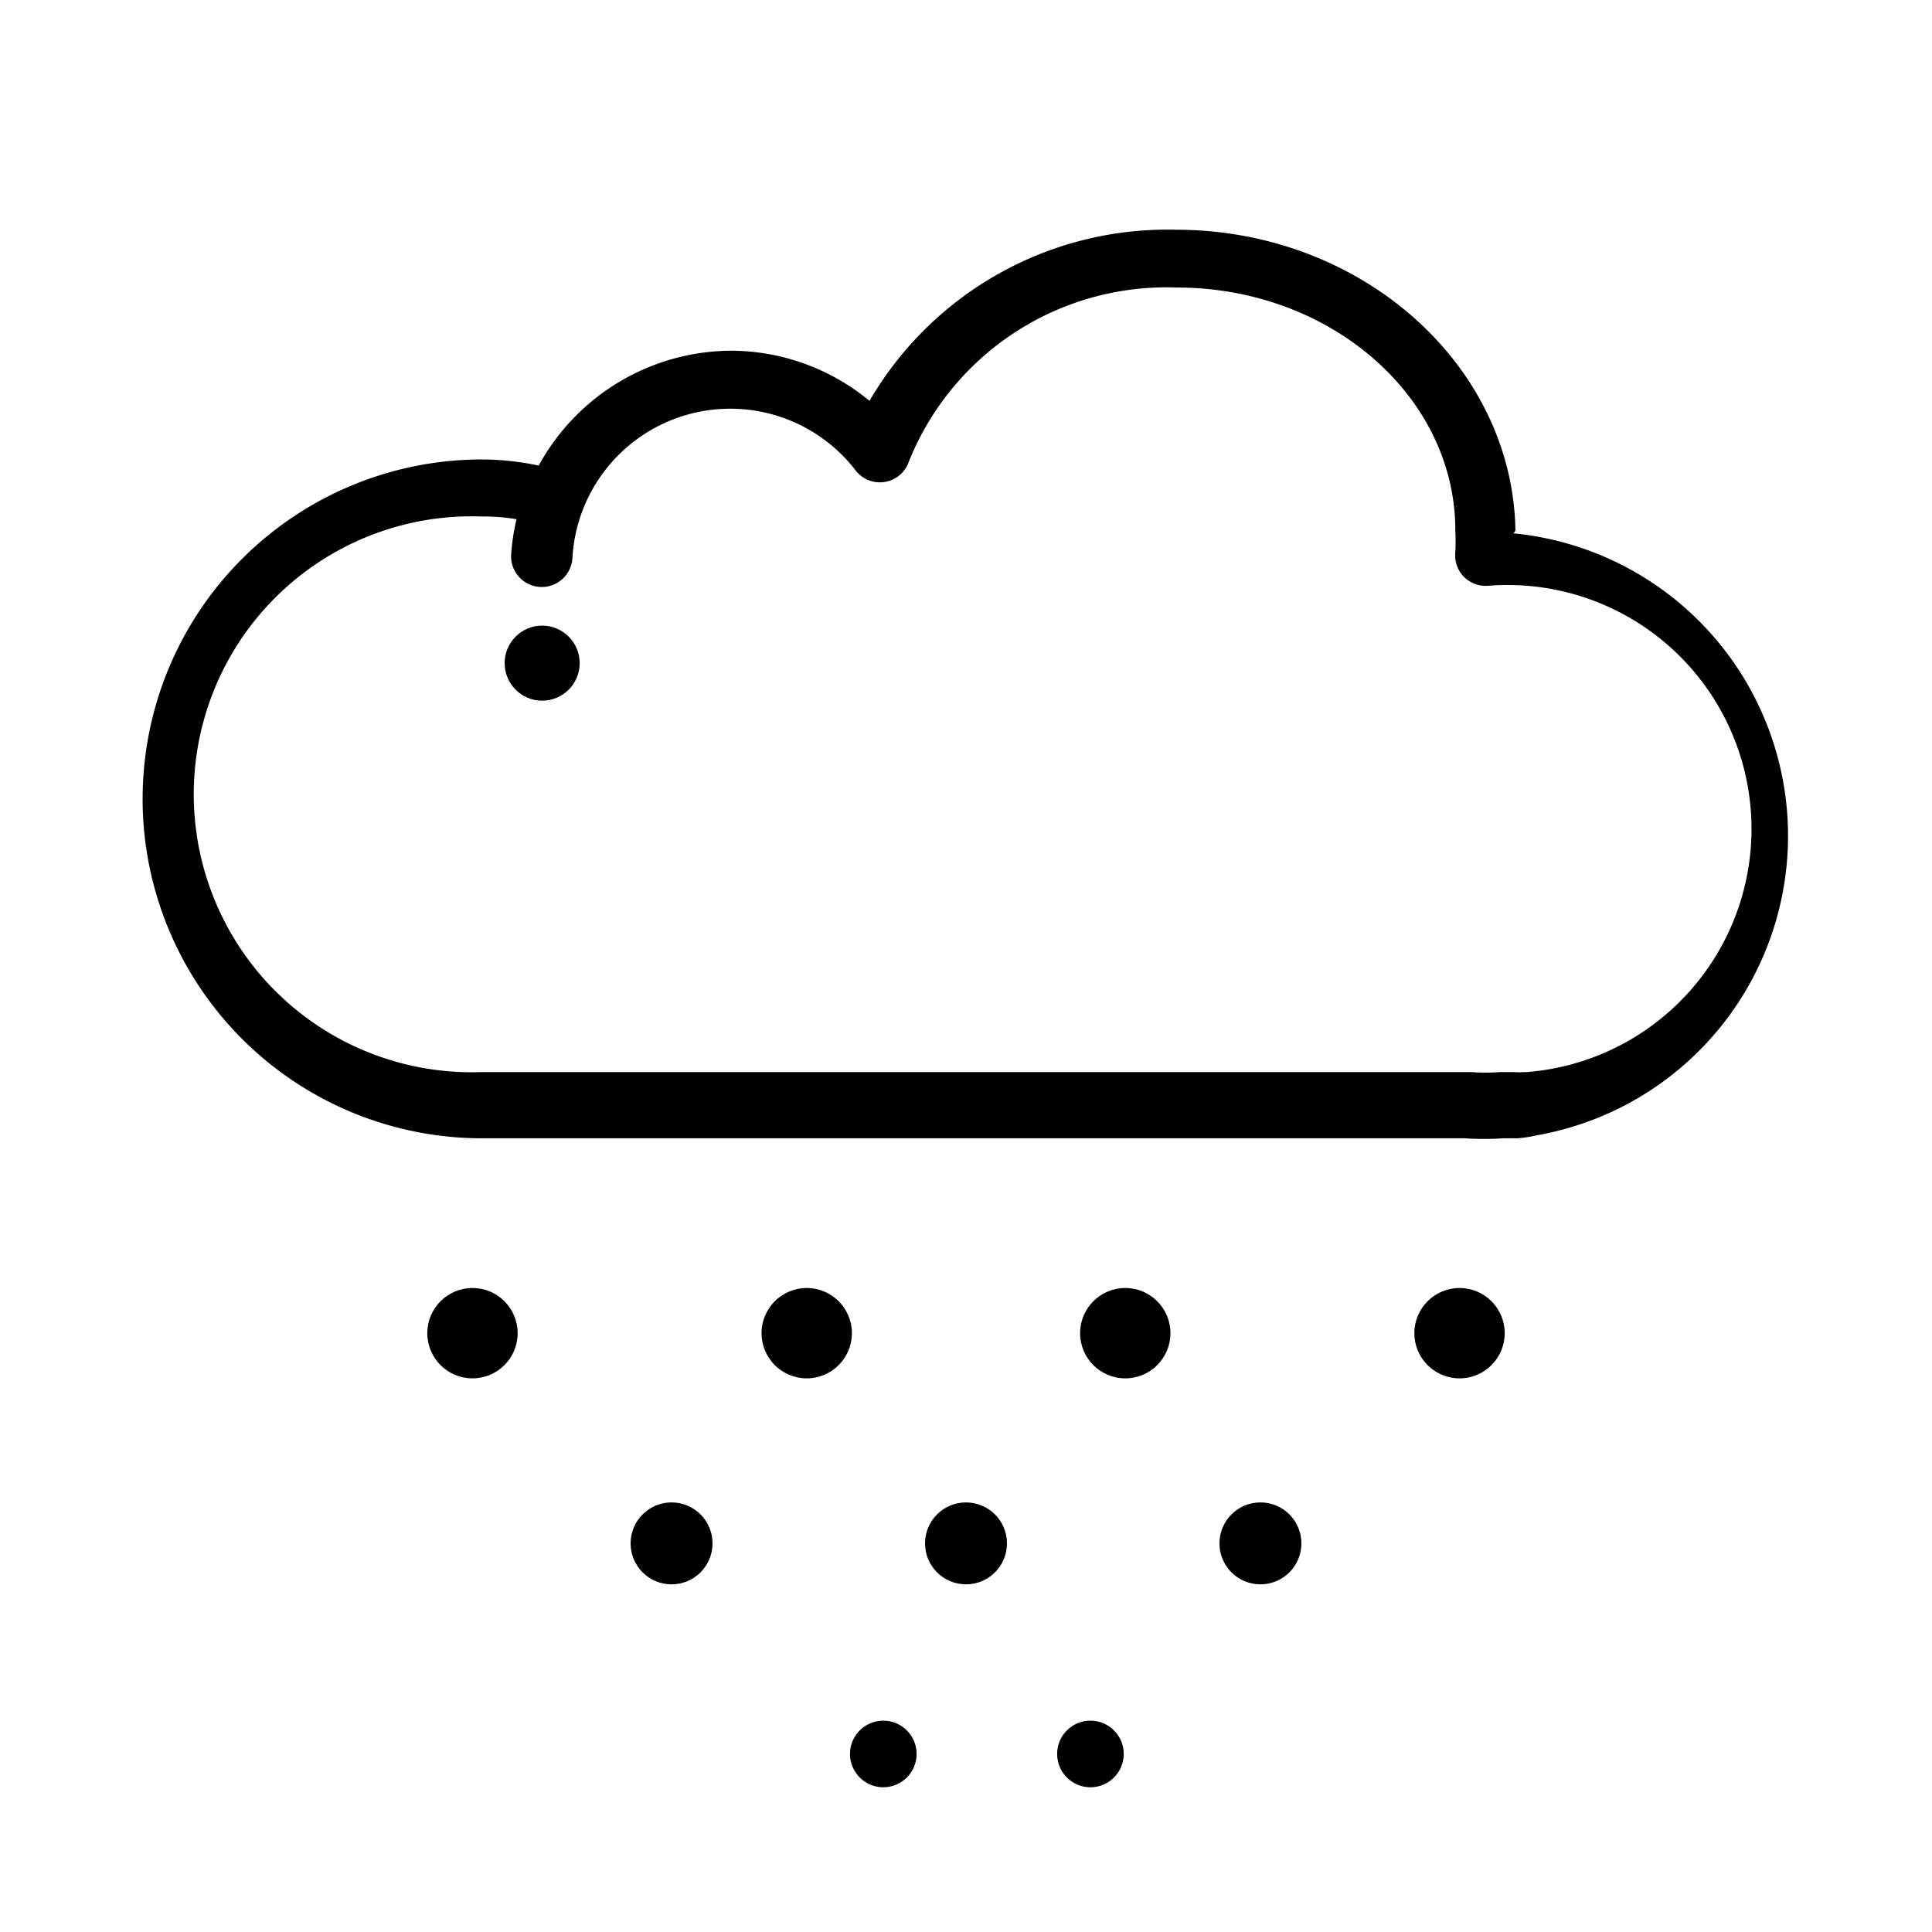 <svg id="Layer_1" data-name="Layer 1" xmlns="http://www.w3.org/2000/svg" viewBox="0 0 50.46 50.46"><defs><style>.cls-1{fill:#000000;}</style></defs><title>nevadas</title><path class="cls-1" d="M39.58,13.86C39.51,9.53,35.56,6,30.71,6a9,9,0,0,0-8,4.47,5.69,5.69,0,0,0-3.64-1.31,5.76,5.76,0,0,0-5,3A7.3,7.3,0,0,0,12.59,12a8.86,8.86,0,1,0,0,17.73H29.4l8.86,0h0a7.42,7.42,0,0,0,1,0h.37a3.47,3.47,0,0,0,.52-.08,7.94,7.94,0,0,0-.62-15.72ZM39.89,28h-.06a2,2,0,0,1-.3,0h-.34a5.15,5.15,0,0,1-.78,0h-.13l-8.89,0H12.59a7.26,7.26,0,1,1,0-14.51,5.31,5.31,0,0,1,.9.07,5.78,5.78,0,0,0-.14.92.8.8,0,1,0,1.6.1,4.13,4.13,0,0,1,7.4-2.29.8.8,0,0,0,1.39-.24,7.25,7.25,0,0,1,7-4.54c4,0,7.27,2.84,7.27,6.34a5.55,5.55,0,0,1,0,.57.8.8,0,0,0,.2.62.81.81,0,0,0,.65.26A6.34,6.34,0,0,1,39.89,28Z"/><circle class="cls-1" cx="14.16" cy="17.32" r="0.98"/><circle class="cls-1" cx="12.34" cy="34.82" r="1.18"/><circle class="cls-1" cx="21.07" cy="34.82" r="1.18"/><circle class="cls-1" cx="29.39" cy="34.82" r="1.18"/><circle class="cls-1" cx="38.12" cy="34.82" r="1.18"/><circle class="cls-1" cx="23.07" cy="45.81" r="0.87"/><circle class="cls-1" cx="28.48" cy="45.81" r="0.87"/><circle class="cls-1" cx="17.54" cy="40.31" r="1.07"/><circle class="cls-1" cx="25.23" cy="40.31" r="1.07"/><circle class="cls-1" cx="32.92" cy="40.31" r="1.07"/></svg>

